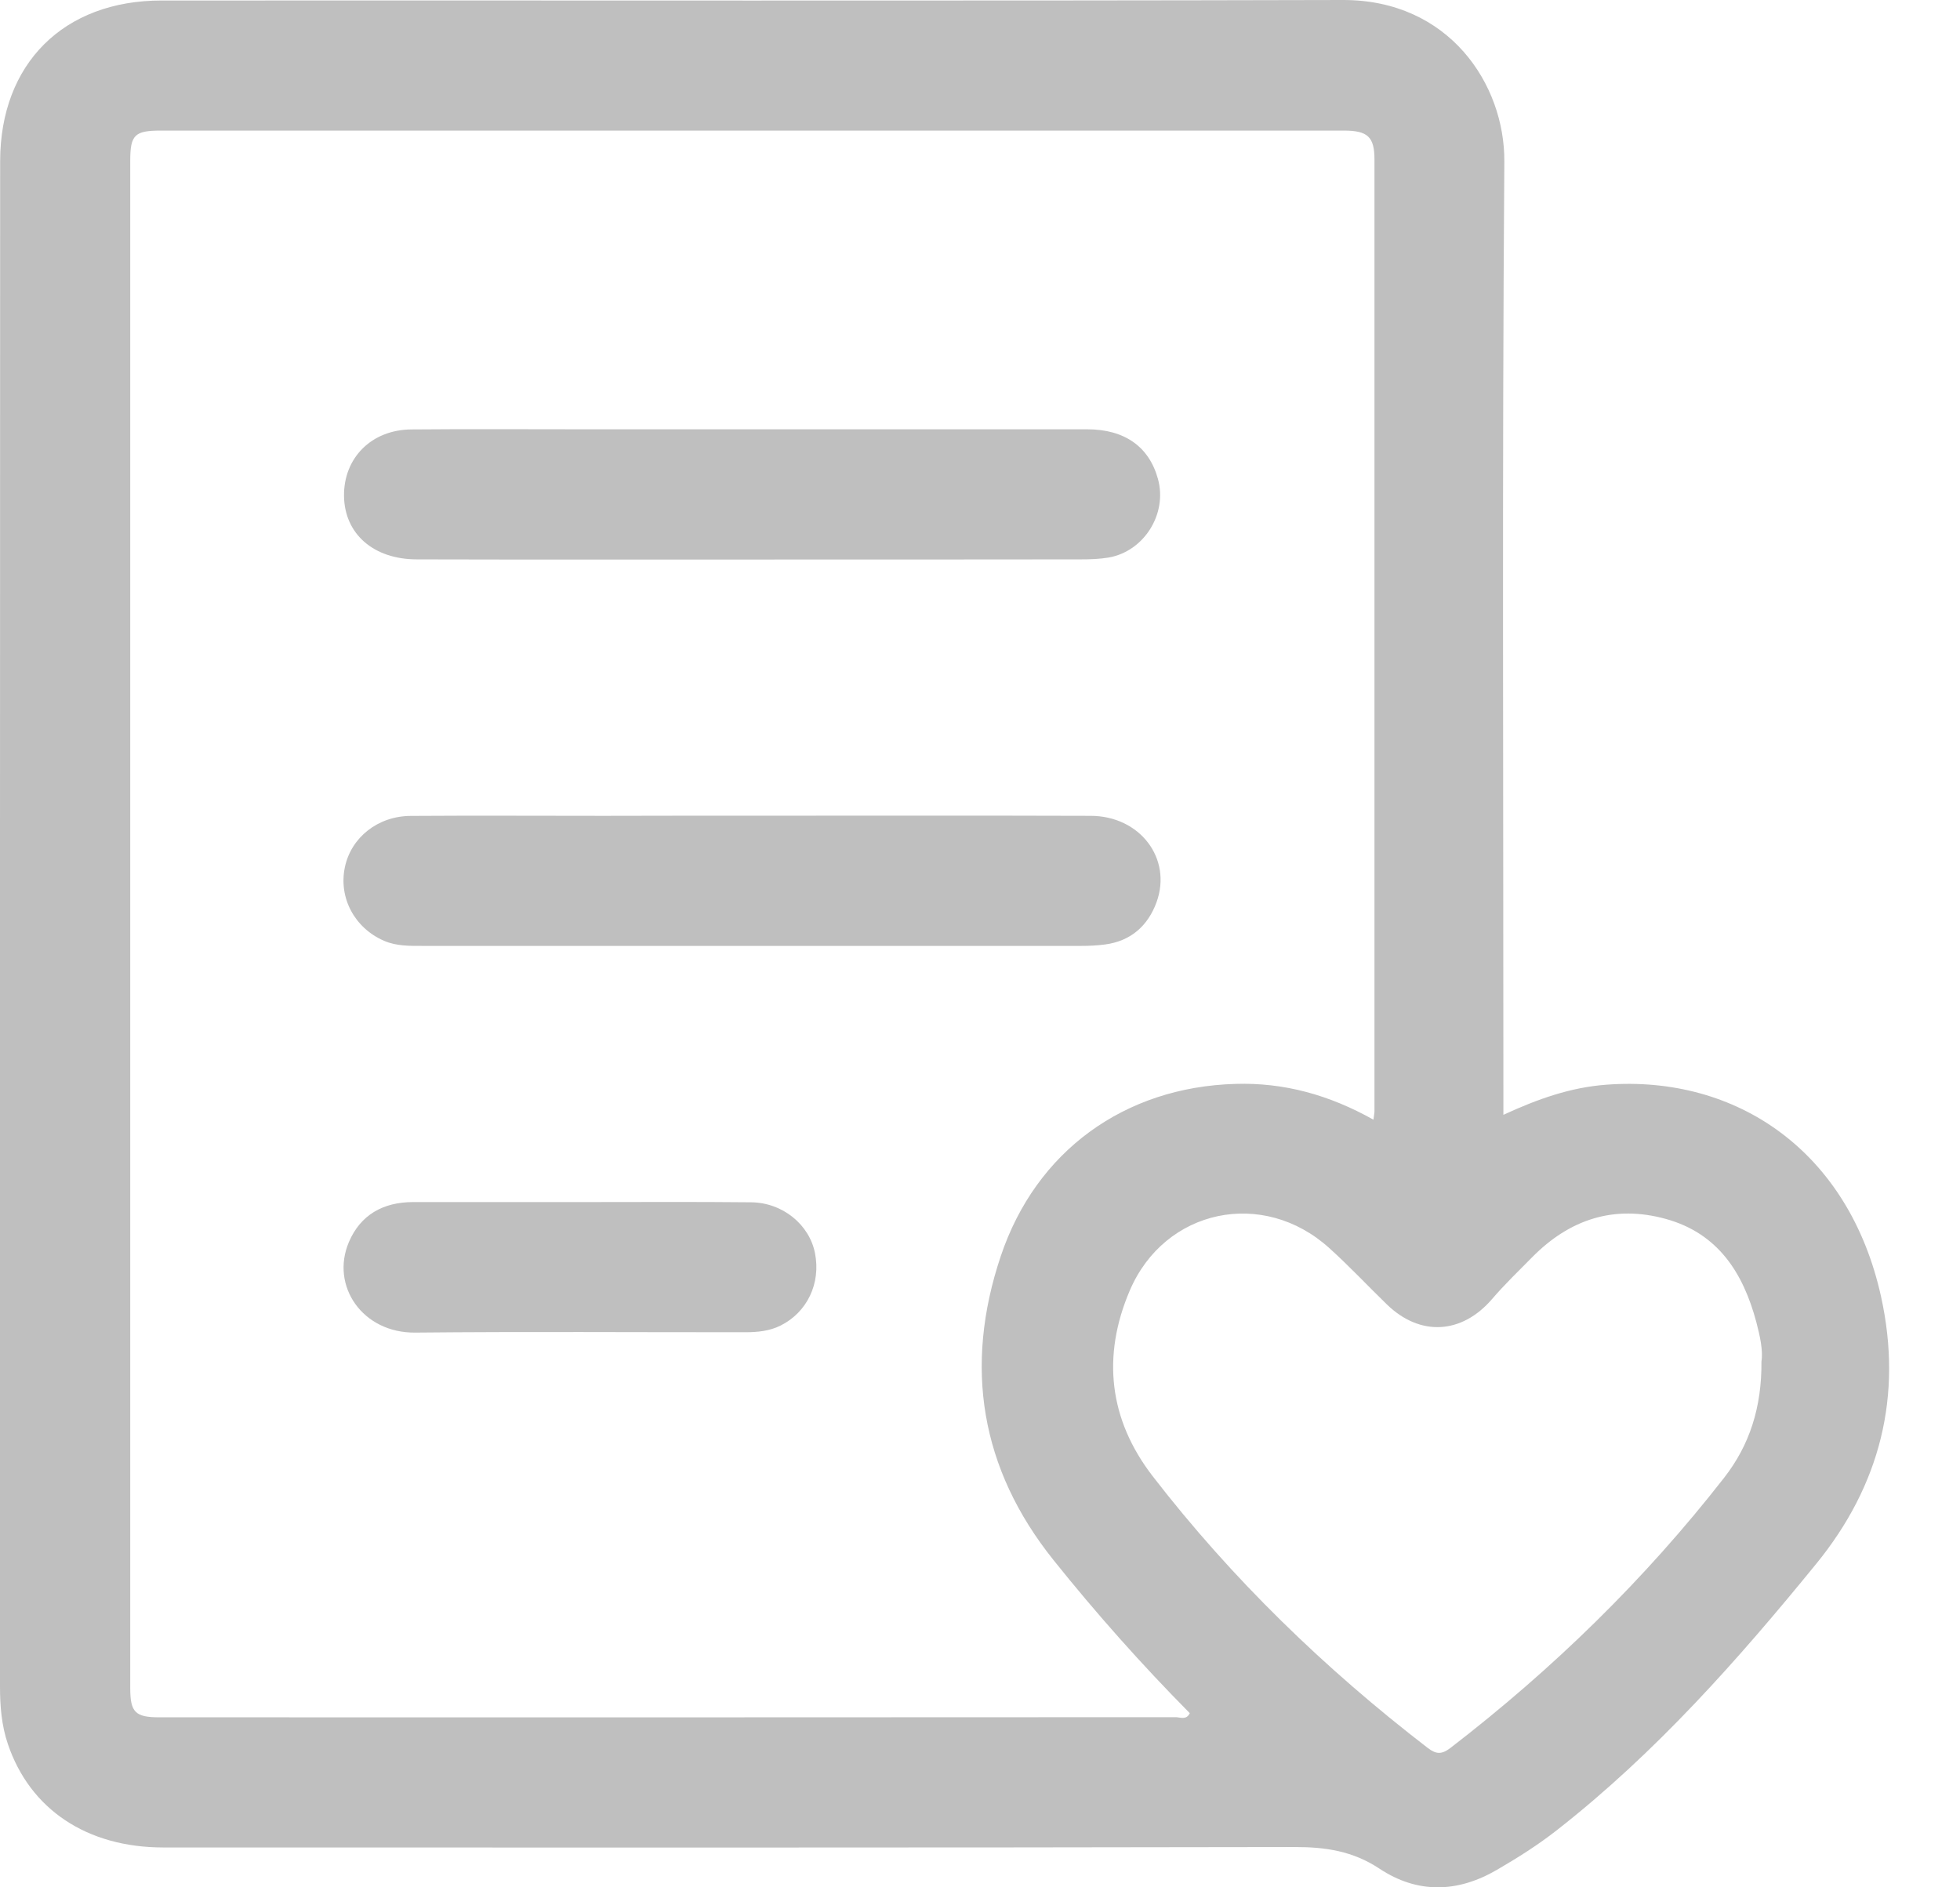 <svg width="27" height="26" viewBox="0 0 27 26" fill="none" xmlns="http://www.w3.org/2000/svg">
<path d="M20.71 15.358C21.183 15.14 21.636 14.979 22.13 14.943C23.922 14.809 25.471 15.858 25.913 17.865C26.213 19.229 25.9 20.464 25.019 21.544C23.938 22.87 22.806 24.149 21.45 25.21C21.189 25.415 20.909 25.592 20.621 25.759C20.076 26.077 19.525 26.089 19.003 25.743C18.637 25.5 18.259 25.444 17.831 25.445C12.638 25.455 7.444 25.452 2.25 25.451C1.196 25.451 0.412 24.925 0.108 24.025C0.021 23.768 0 23.502 0 23.234C0 16.23 -0.001 9.225 0.002 2.221C0.003 0.877 0.877 0.007 2.224 0.007C7.649 0.004 13.073 0.014 18.498 8.79925e-06C19.962 -0.004 20.73 1.163 20.723 2.225C20.692 6.494 20.71 10.763 20.71 15.032C20.71 15.13 20.71 15.229 20.71 15.358ZM18.92 15.425C18.928 15.358 18.934 15.332 18.934 15.306C18.935 10.936 18.935 6.567 18.934 2.196C18.934 1.885 18.84 1.799 18.512 1.799C13.079 1.799 7.647 1.799 2.214 1.799C1.854 1.799 1.794 1.859 1.794 2.217C1.793 9.228 1.793 16.24 1.794 23.252C1.794 23.589 1.862 23.658 2.197 23.658C6.863 23.659 11.528 23.659 16.194 23.656C16.257 23.656 16.342 23.701 16.39 23.601C15.727 22.931 15.101 22.227 14.512 21.491C13.505 20.233 13.276 18.824 13.786 17.305C14.272 15.856 15.491 14.976 17.017 14.932C17.687 14.911 18.31 15.083 18.92 15.425ZM24.265 18.755C24.289 18.608 24.245 18.406 24.194 18.212C24.013 17.536 23.668 16.991 22.947 16.792C22.232 16.595 21.622 16.798 21.107 17.319C20.92 17.509 20.726 17.695 20.553 17.897C20.137 18.38 19.563 18.415 19.105 17.97C18.84 17.713 18.587 17.442 18.313 17.195C17.401 16.368 16.045 16.651 15.563 17.779C15.177 18.683 15.277 19.556 15.877 20.334C16.971 21.751 18.249 22.988 19.668 24.08C19.784 24.169 19.861 24.171 19.979 24.081C21.39 22.995 22.657 21.761 23.752 20.356C24.102 19.907 24.27 19.387 24.265 18.755Z" fill="#BFBFBF"/>
<path d="M10.368 7.708C8.826 7.708 7.283 7.71 5.741 7.706C5.143 7.705 4.747 7.354 4.739 6.835C4.732 6.309 5.117 5.92 5.666 5.916C6.442 5.909 7.218 5.914 7.994 5.914C10.322 5.914 12.649 5.914 14.976 5.914C15.493 5.914 15.83 6.154 15.952 6.6C16.083 7.08 15.76 7.596 15.271 7.681C15.144 7.702 15.013 7.706 14.884 7.706C13.379 7.708 11.874 7.708 10.368 7.708Z" fill="#BFBFBF"/>
<path d="M10.397 11.237C11.939 11.237 13.482 11.234 15.024 11.239C15.703 11.24 16.15 11.827 15.932 12.429C15.813 12.754 15.578 12.964 15.224 13.011C15.114 13.026 15.003 13.031 14.893 13.031C11.873 13.031 8.852 13.031 5.832 13.031C5.649 13.031 5.464 13.036 5.289 12.96C4.884 12.784 4.662 12.367 4.751 11.946C4.837 11.537 5.205 11.242 5.659 11.24C6.545 11.234 7.432 11.239 8.319 11.239C9.012 11.237 9.705 11.237 10.397 11.237Z" fill="#BFBFBF"/>
<path d="M8.017 16.56C8.794 16.56 9.57 16.555 10.346 16.563C10.782 16.567 11.15 16.871 11.227 17.264C11.309 17.68 11.12 18.077 10.753 18.261C10.601 18.337 10.435 18.353 10.268 18.353C8.753 18.354 7.237 18.343 5.721 18.358C4.992 18.366 4.55 17.713 4.806 17.111C4.967 16.733 5.281 16.561 5.688 16.56C6.465 16.56 7.241 16.56 8.017 16.56Z" fill="#BFBFBF"/>
</svg>
